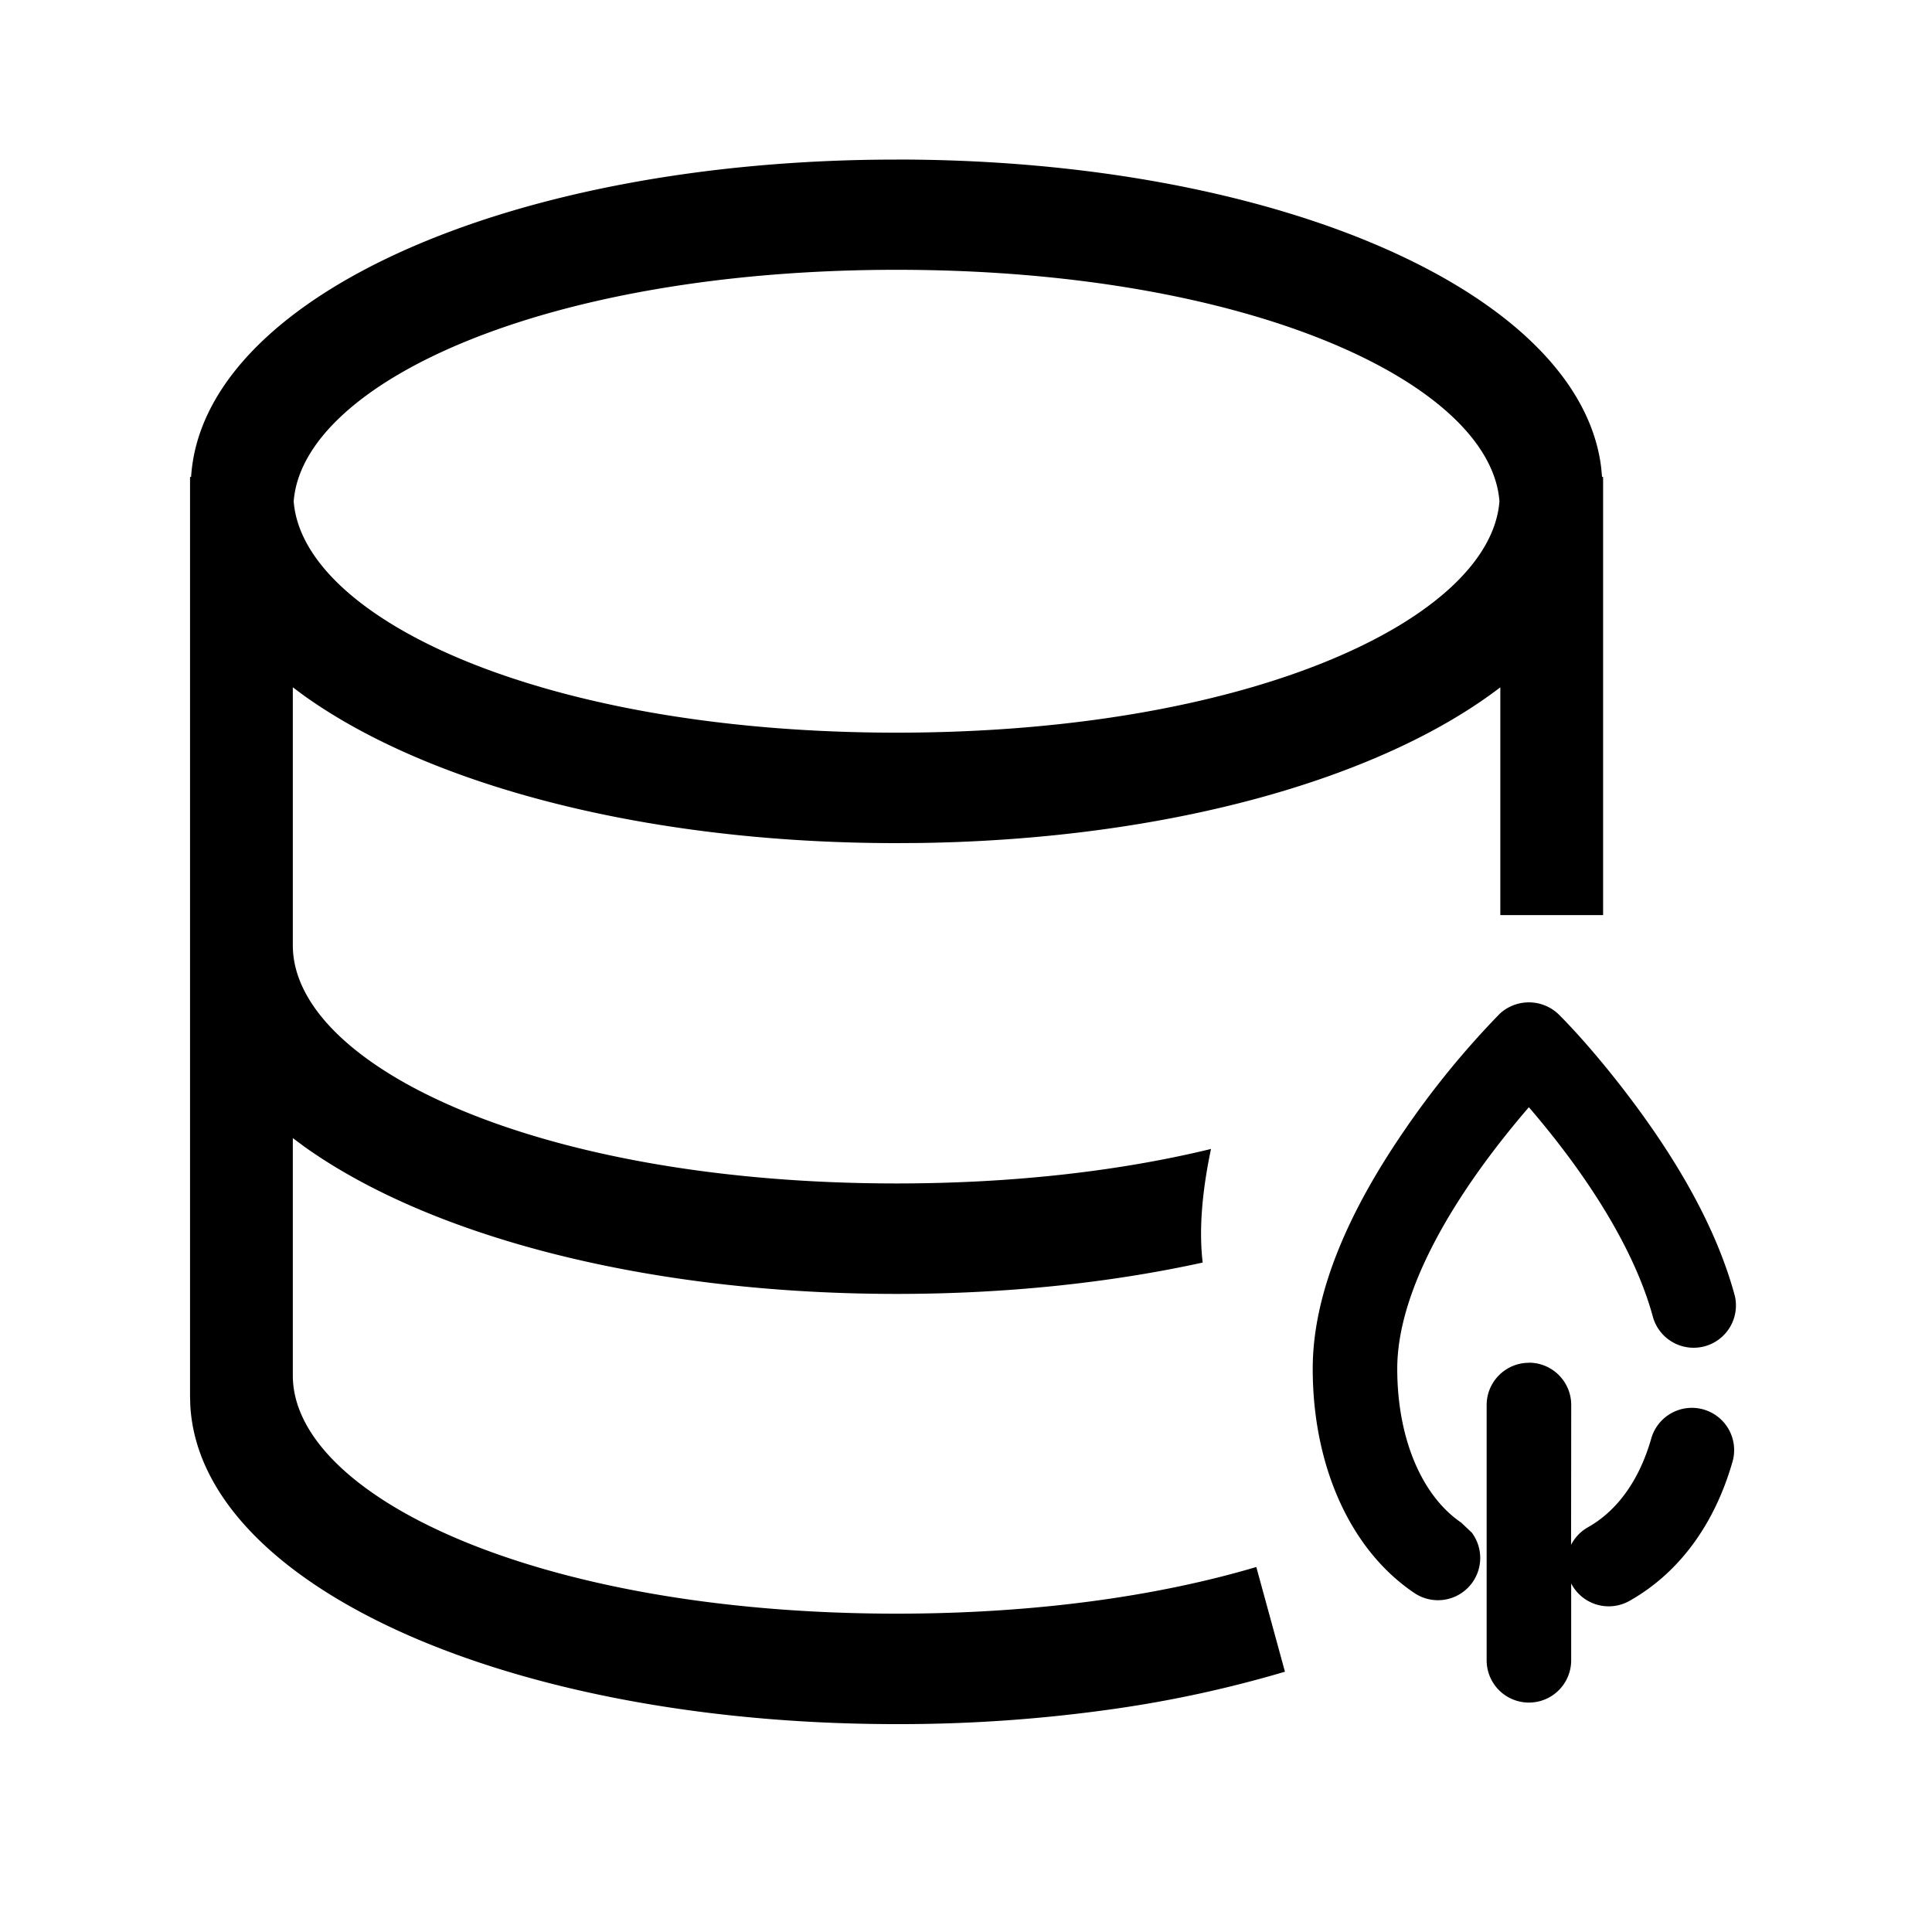 <svg xmlns="http://www.w3.org/2000/svg" viewBox="0 0 1024 1024"><path d="M475.2 84.557c202.701 0 362.65 71.091 373.504 163.661l0.41 4.557h0.563v232.243H795.2V364.288c-63.155 48.333-175.565 80.589-307.558 82.509l-12.442 0.077c-133.197 0-247.731-30.822-313.933-78.08L155.2 364.288v136.755c0 63.514 128.614 126.208 320 126.208 63.181 0 119.526-6.835 166.656-18.278-4.941 23.552-6.4 43.597-4.403 60.211-48.794 10.675-103.706 16.614-162.253 16.614-133.197 0-247.731-30.797-313.933-78.08l-6.067-4.506v125.824c0 63.514 128.614 126.234 320 126.234 74.317 0 139.162-9.446 190.669-24.73l15.181 55.501a631.04 631.04 0 0 1-89.626 19.584 803.866 803.866 0 0 1-116.224 8.192c-206.746 0-369.331-73.984-374.349-169.139l-0.128-4.557V252.774h0.563C107.328 158.003 269.171 84.582 475.2 84.582z m335.181 637.696c12.365 0 22.4 10.061 22.4 22.426l-0.077 74.112a22.374 22.374 0 0 1 8.96-9.318c15.411-8.704 27.034-24.653 33.408-46.592a22.4 22.4 0 1 1 43.008 12.493c-9.6 33.024-28.416 58.47-54.4 73.114a22.4 22.4 0 0 1-30.925-9.216v40.73a22.4 22.4 0 0 1-44.8 0V744.704c0-12.365 10.061-22.4 22.426-22.4z m-15.667-184.781a22.784 22.784 0 0 1 31.514 0.256c9.882 9.882 24.653 26.624 40.064 47.36 25.318 34.048 44.262 68.454 53.248 101.914a22.426 22.426 0 0 1-43.366 11.341c-9.882-36.685-35.584-76.339-65.843-111.488-39.782 46.182-69.76 97.152-69.76 138.598 0 36.992 13.056 67.405 33.894 81.562l5.632 5.325a22.4 22.4 0 0 1-30.771 31.77c-33.843-22.938-53.555-67.379-53.555-118.656 0-39.142 18.125-81.894 48.282-125.875a461.312 461.312 0 0 1 50.688-62.106zM475.2 143.002c-187.75 0.051-314.778 60.416-319.539 122.726 4.813 62.234 131.789 122.598 319.539 122.598s314.778-60.365 319.539-122.65C789.926 203.418 662.95 143.002 475.2 143.002z"  ></path></svg>